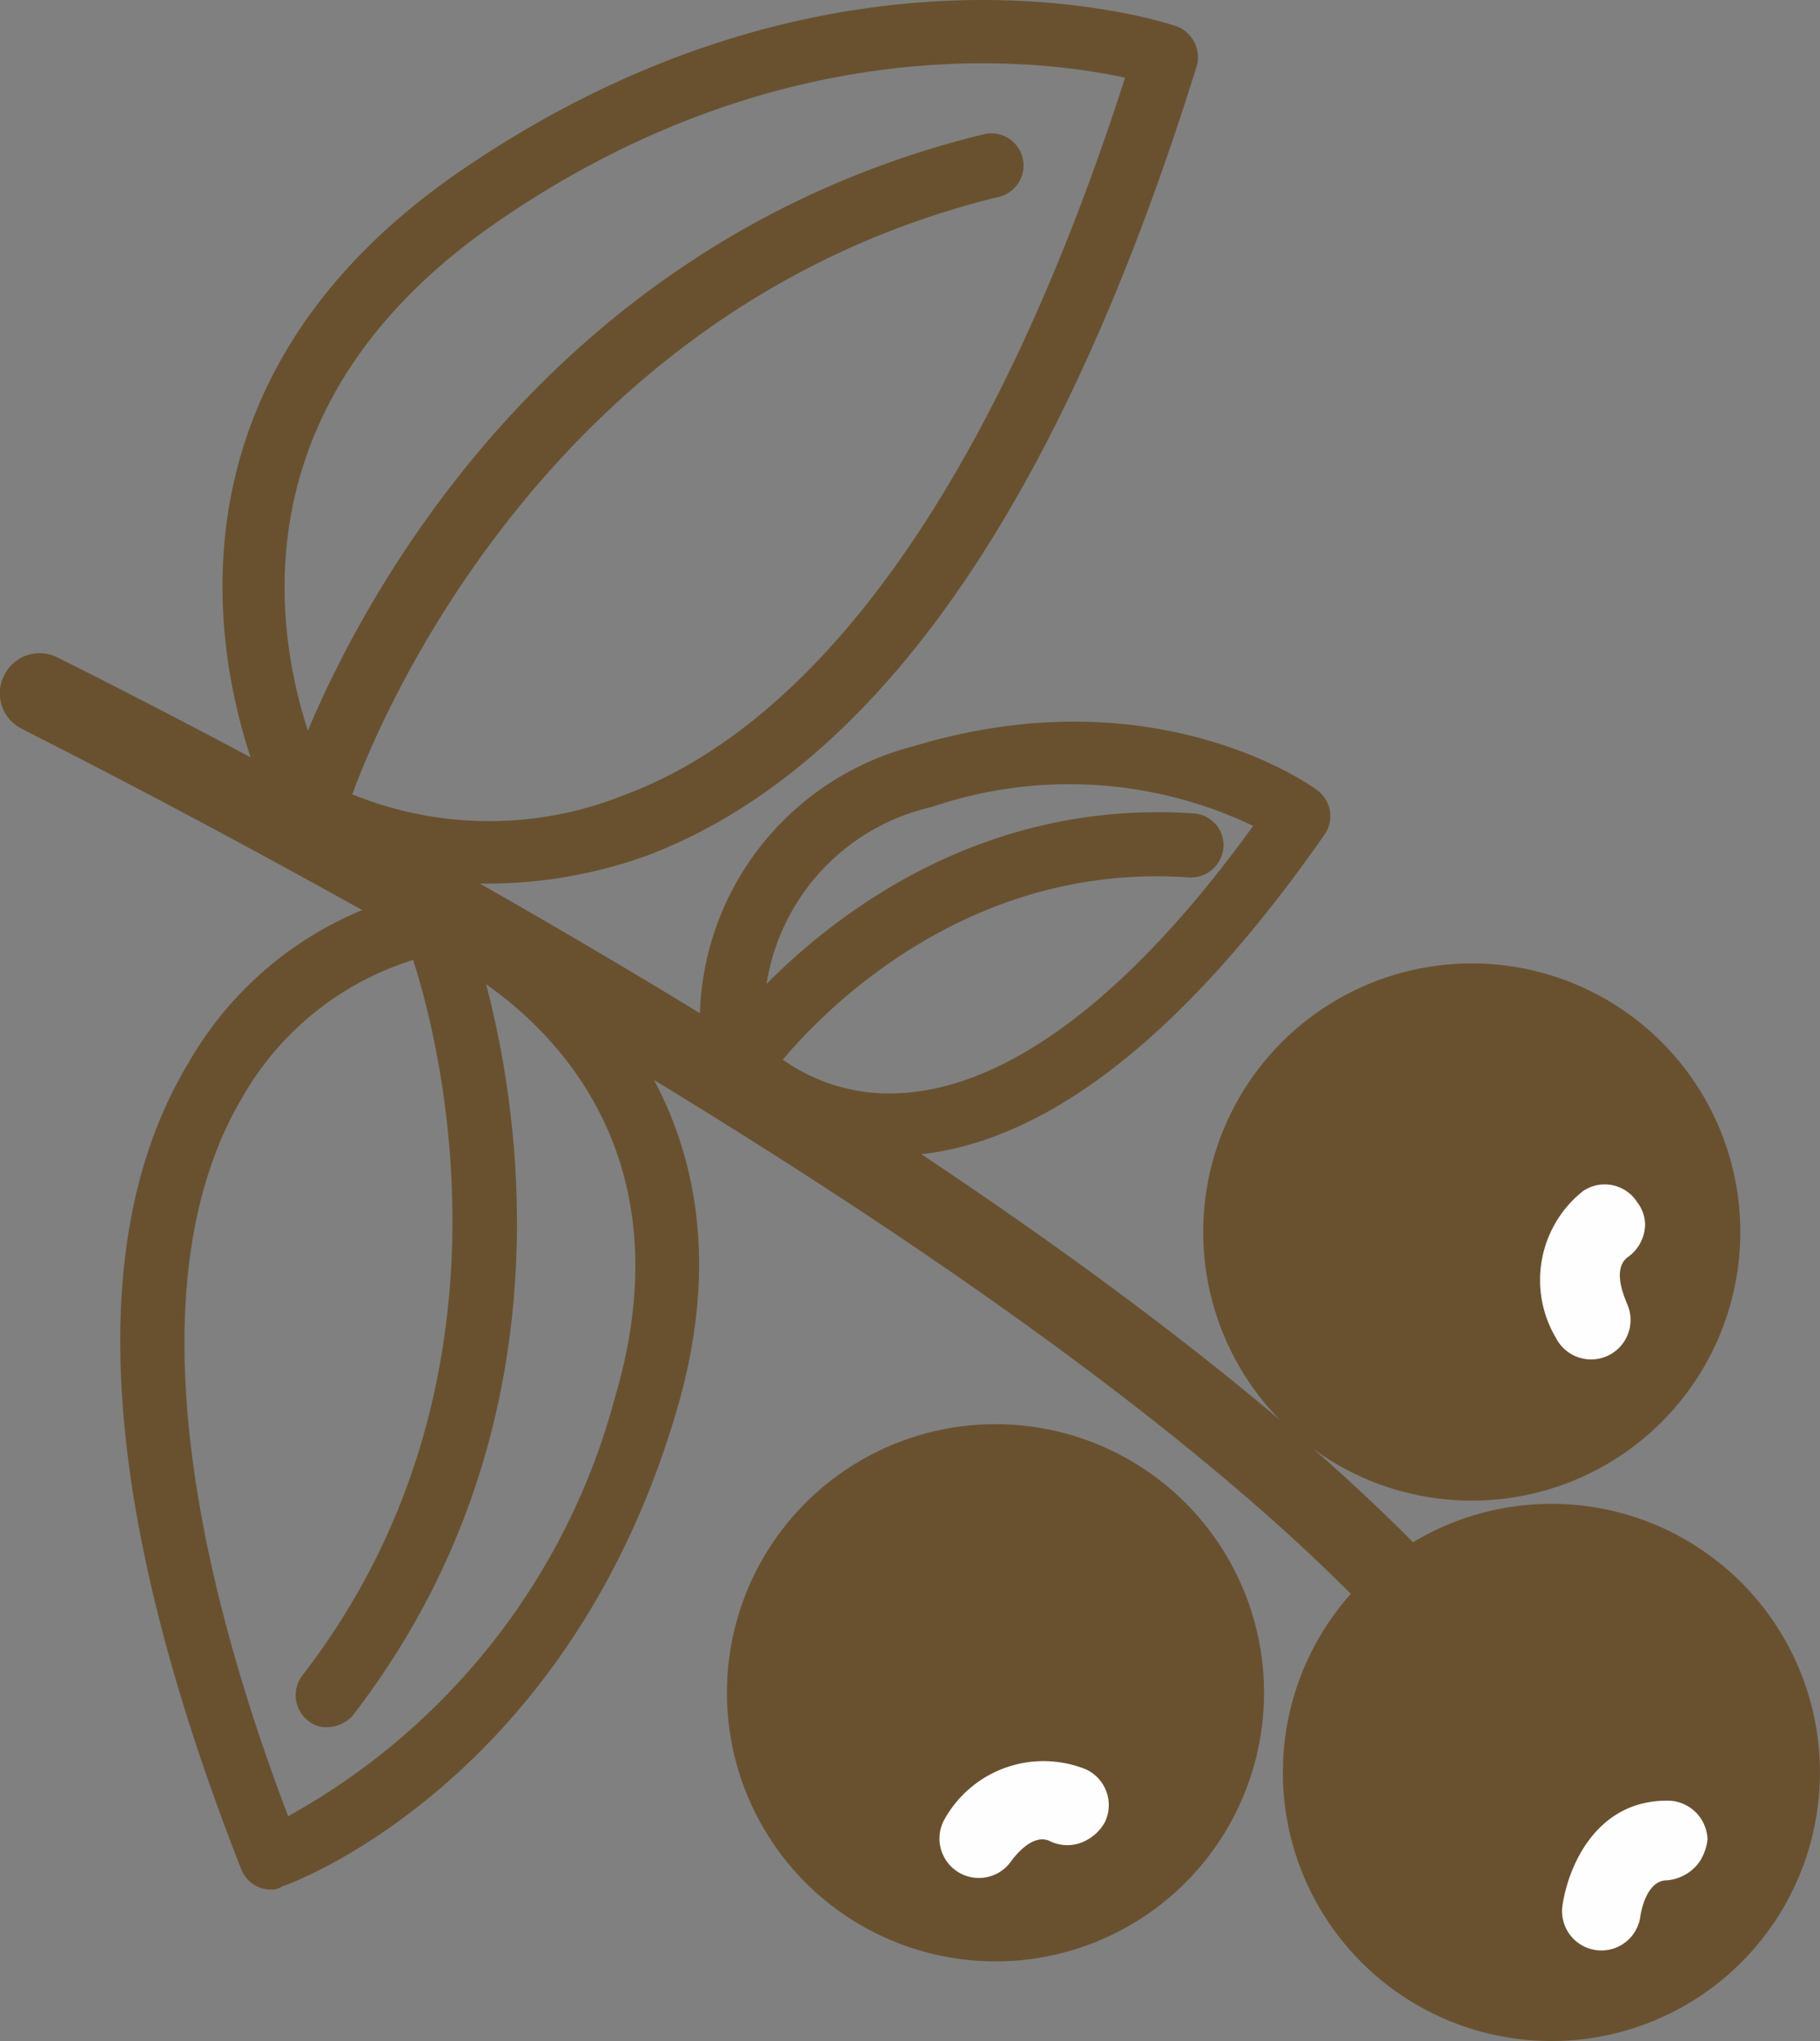 <svg xmlns="http://www.w3.org/2000/svg" width="48.379" height="54.245" viewBox="0 0 48.379 54.245">
  <rect x="0" y="0" width="48.379" height="54.245" fill="#808080" stroke="none"/>
  <g id="그룹_101" data-name="그룹 101" transform="translate(0.052 -0.016)">
    <g id="그룹_45" data-name="그룹 45" transform="translate(34.048 39.982)">
      <g id="그룹_42" data-name="그룹 42">
        <circle id="타원_22" data-name="타원 22" cx="7.139" cy="7.139" r="7.139" fill="#695130"/>
      </g>
      <g id="그룹_44" data-name="그룹 44" transform="translate(7.419 7.887)">
        <g id="그룹_43" data-name="그룹 43">
          <path id="패스_72" data-name="패스 72" d="M103.638,116.919a1.181,1.181,0,0,1-.872.5c-.581,0-.706.955-.706.955a1.045,1.045,0,0,1-2.075-.249c.125-.955.83-2.823,2.781-2.823a1.063,1.063,0,0,1,1.079,1.038A1.4,1.4,0,0,1,103.638,116.919Z" transform="translate(-99.975 -115.3)" fill="#fffefe"/>
        </g>
      </g>
    </g>
    <g id="그룹_49" data-name="그룹 49" transform="translate(31.931 25.62)">
      <g id="그룹_46" data-name="그룹 46">
        <circle id="타원_23" data-name="타원 23" cx="7.139" cy="7.139" r="7.139" fill="#695130"/>
      </g>
      <g id="그룹_48" data-name="그룹 48" transform="translate(8.967 5.875)">
        <g id="그룹_47" data-name="그룹 47">
          <path id="패스_73" data-name="패스 73" d="M101.383,76.911a1.083,1.083,0,0,1-.457.872c-.457.332-.042,1.162-.042,1.2a1.049,1.049,0,0,1-1.868.955,3.018,3.018,0,0,1,.706-3.9,1.023,1.023,0,0,1,1.453.291A.992.992,0,0,1,101.383,76.911Z" transform="translate(-98.603 -75.854)" fill="#fffefe"/>
        </g>
      </g>
    </g>
    <g id="그룹_53" data-name="그룹 53" transform="translate(19.271 37.865)">
      <g id="그룹_50" data-name="그룹 50">
        <circle id="타원_24" data-name="타원 24" cx="7.139" cy="7.139" r="7.139" fill="#695130"/>
      </g>
      <g id="그룹_52" data-name="그룹 52" transform="translate(5.626 8.905)">
        <g id="그룹_51" data-name="그룹 51">
          <path id="패스_74" data-name="패스 74" d="M64.016,114.79a1.056,1.056,0,0,1-1,.042c-.5-.249-1.038.54-1.038.54a1.048,1.048,0,0,1-1.743-1.162,3.014,3.014,0,0,1,3.736-1.287,1.046,1.046,0,0,1,.5,1.411A1.2,1.2,0,0,1,64.016,114.79Z" transform="translate(-60.054 -112.654)" fill="#fffefe"/>
        </g>
      </g>
    </g>
    <g id="그룹_54" data-name="그룹 54" transform="translate(-0.052 17.38)">
      <path id="패스_75" data-name="패스 75" d="M37.535,68.1a1.134,1.134,0,0,1-.789-.332C26.411,56.647.8,44.028.551,43.862a1.046,1.046,0,0,1-.5-1.411,1.046,1.046,0,0,1,1.411-.5c1.079.54,26.192,12.951,36.818,24.324a1.053,1.053,0,0,1-.042,1.494A1.023,1.023,0,0,1,37.535,68.1Z" transform="translate(0.052 -41.848)" fill="#695130"/>
    </g>
    <g id="그룹_57" data-name="그룹 57" transform="translate(3.145 23.628)">
      <g id="그룹_55" data-name="그룹 55">
        <path id="패스_76" data-name="패스 76" d="M11.655,83.507a.851.851,0,0,1-.789-.54C7.131,73.462,6.633,66.239,9.455,61.549a9.5,9.5,0,0,1,6.6-4.649,1.28,1.28,0,0,1,.415.042c.083.042,8.966,3.9,5.936,13.947-2.906,9.754-10.17,12.453-10.46,12.536A.447.447,0,0,1,11.655,83.507Zm4.358-24.864a7.95,7.95,0,0,0-5.147,3.86C8.5,66.53,8.916,73.13,12.112,81.556a18,18,0,0,0,8.675-11.083C23.153,62.545,17.259,59.224,16.014,58.643Z" transform="translate(-7.65 -56.9)" fill="#695130"/>
      </g>
      <g id="그룹_56" data-name="그룹 56" transform="translate(4.661 0.4)">
        <path id="패스_77" data-name="패스 77" d="M19.718,79.753a.725.725,0,0,1-.5-.166.861.861,0,0,1-.166-1.2c6.807-8.8,2.864-19.3,2.823-19.384a.84.84,0,1,1,1.577-.581c.166.457,4.317,11.5-3.072,21.045A.98.98,0,0,1,19.718,79.753Z" transform="translate(-18.879 -57.863)" fill="#695130"/>
      </g>
    </g>
    <g id="그룹_60" data-name="그룹 60" transform="translate(18.572 19.191)">
      <g id="그룹_58" data-name="그룹 58">
        <path id="패스_78" data-name="패스 78" d="M49.831,57.788A6.51,6.51,0,0,1,45.1,55.8a1.682,1.682,0,0,1-.208-.374,7.571,7.571,0,0,1,5.562-8.551c6.434-1.951,10.585,1.038,10.751,1.162a.858.858,0,0,1,.208,1.162c-3.819,5.479-7.6,8.385-11.207,8.551A1.149,1.149,0,0,1,49.831,57.788Zm-3.279-2.947a4.892,4.892,0,0,0,3.611,1.245c2.864-.166,6.1-2.615,9.339-7.1a11.342,11.342,0,0,0-8.551-.5A5.727,5.727,0,0,0,46.552,54.841Z" transform="translate(-44.815 -46.212)" fill="#695130"/>
      </g>
      <g id="그룹_59" data-name="그룹 59" transform="translate(0.308 2.411)">
        <path id="패스_79" data-name="패스 79" d="M46.405,59.4a.8.8,0,0,1-.5-.166.851.851,0,0,1-.208-1.162c.208-.249,4.732-6.558,12.66-6.019a.845.845,0,0,1,.789.913.87.87,0,0,1-.913.789c-7.015-.5-11.124,5.23-11.166,5.313A.867.867,0,0,1,46.405,59.4Z" transform="translate(-45.557 -52.021)" fill="#695130"/>
      </g>
    </g>
    <g id="그룹_63" data-name="그룹 63" transform="translate(5.867 0.016)">
      <g id="그룹_61" data-name="그룹 61">
        <path id="패스_80" data-name="패스 80" d="M21.3,23.5a11.484,11.484,0,0,1-5.355-1.328.738.738,0,0,1-.291-.332c-.083-.083-5.4-10.211,4.856-17.268C30.476-2.273,39.193.591,39.566.715a.879.879,0,0,1,.54,1.038c-3.611,11.622-8.509,18.679-14.611,21A12.621,12.621,0,0,1,21.3,23.5Zm-4.275-2.657a9.646,9.646,0,0,0,7.887.291c5.313-1.992,9.921-8.592,13.283-19.052-2.283-.5-9.173-1.37-16.728,3.86C13.125,11.715,16.363,19.436,17.027,20.847Z" transform="translate(-14.208 -0.016)" fill="#695130"/>
      </g>
      <g id="그룹_62" data-name="그룹 62" transform="translate(1.688 3.534)">
        <path id="패스_81" data-name="패스 81" d="M19.116,26.948a.527.527,0,0,1-.249-.042.82.82,0,0,1-.54-1.079c.166-.581,4.524-13.864,18.513-17.268a.856.856,0,0,1,.415,1.66C24.221,13.374,19.988,26.2,19.946,26.366A.926.926,0,0,1,19.116,26.948Z" transform="translate(-18.276 -8.53)" fill="#695130"/>
      </g>
    </g>
  </g>
</svg>
